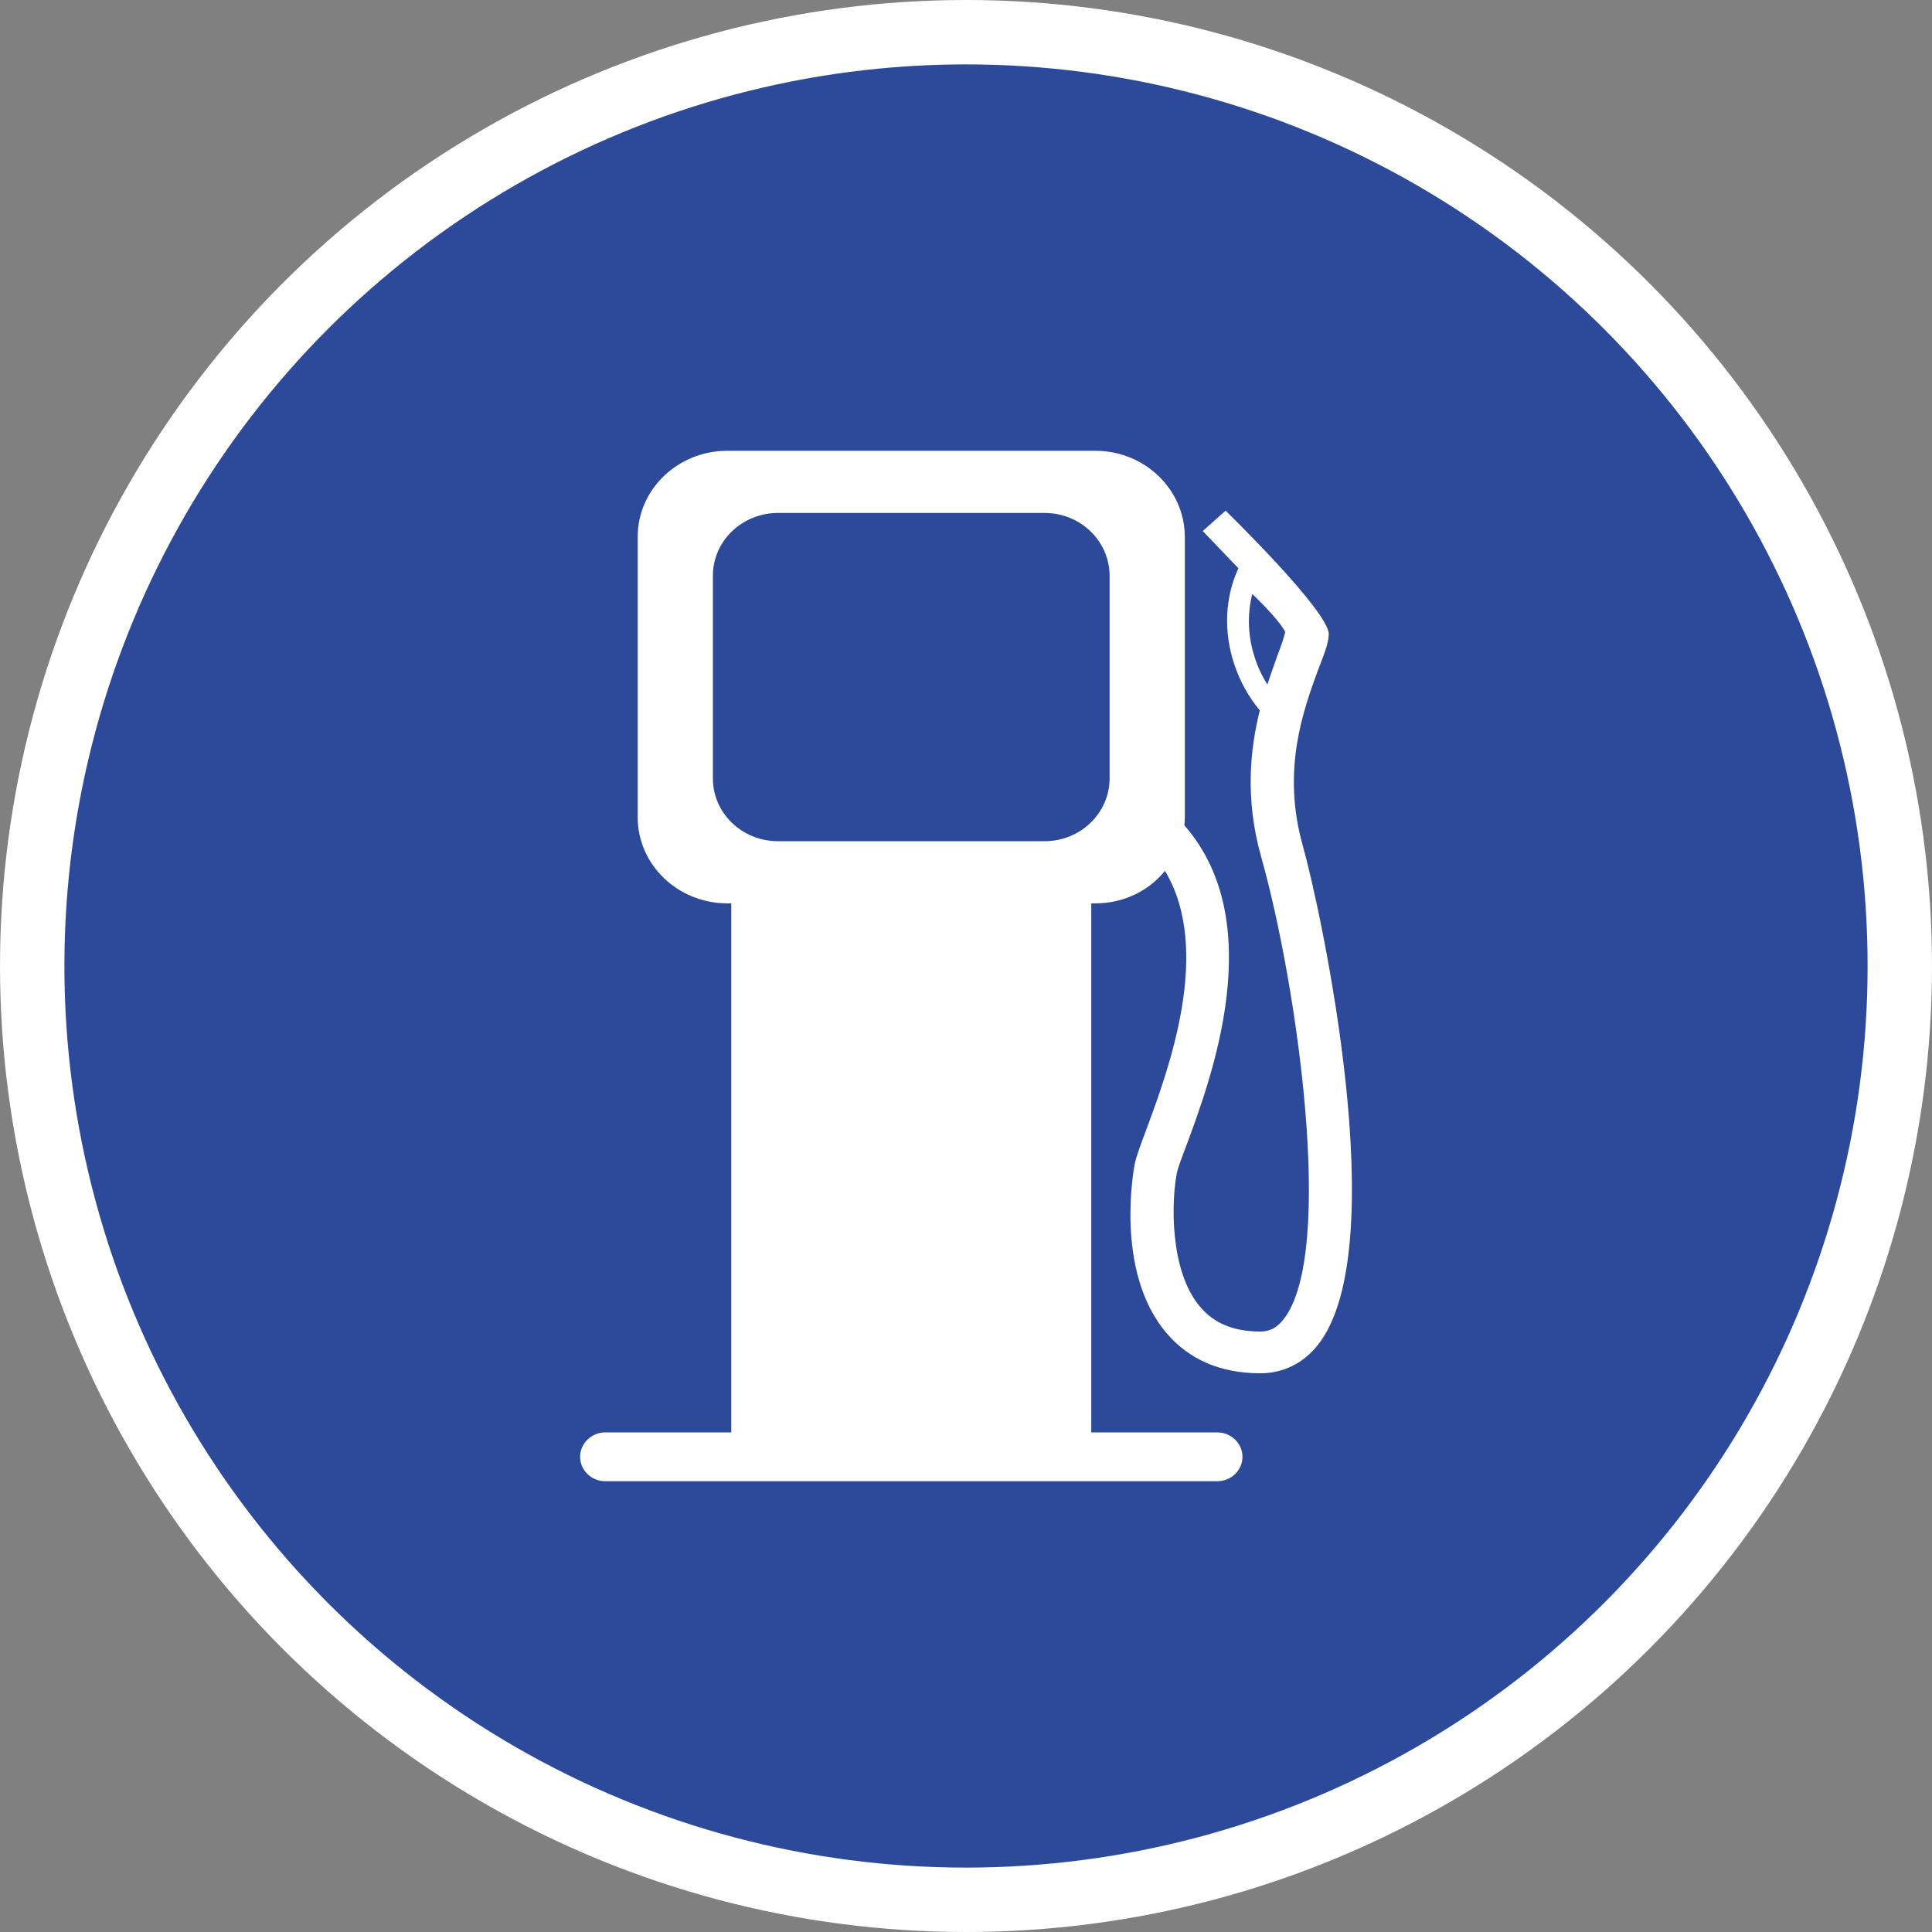 <?xml version="1.0" encoding="UTF-8" standalone="no"?>
<!-- Created with Inkscape (http://www.inkscape.org/) -->

<svg
   xmlns:dc="http://purl.org/dc/elements/1.1/"
   xmlns:cc="http://creativecommons.org/ns#"
   xmlns:rdf="http://www.w3.org/1999/02/22-rdf-syntax-ns#"
   xmlns:svg="http://www.w3.org/2000/svg"
   xmlns="http://www.w3.org/2000/svg"
   xmlns:xlink="http://www.w3.org/1999/xlink"
   xmlns:sodipodi="http://sodipodi.sourceforge.net/DTD/sodipodi-0.dtd"
   xmlns:inkscape="http://www.inkscape.org/namespaces/inkscape"
   width="30px"
   height="30px"
   version="1.1"
   id="svg8"
   inkscape:version="0.92.4 5da689c313, 2019-01-14"
   sodipodi:docname="container.svg">
  <rect width="100%" height="100%" fill="#808080" stroke="none"/>
  <defs
     id="defs2" />
  <sodipodi:namedview
     id="base"
     pagecolor="#ffffff"
     bordercolor="#666666"
     borderopacity="1.0"
     inkscape:pageopacity="0.0"
     inkscape:pageshadow="2"
     inkscape:zoom="13.049334"
     inkscape:cx="18.679046"
     inkscape:cy="12.165829"
     inkscape:document-units="px"
     inkscape:current-layer="layer1"
     showgrid="false"
     inkscape:snap-page="false"
     units="px"
     inkscape:window-width="1884"
     inkscape:window-height="1061"
     inkscape:window-x="0"
     inkscape:window-y="0"
     inkscape:window-maximized="1"
     fit-margin-top="0"
     fit-margin-left="0"
     fit-margin-right="0"
     fit-margin-bottom="0" />
    <circle
       style="color:#000000;clip-rule:nonzero;display:inline;overflow:visible;visibility:visible;opacity:1;isolation:auto;mix-blend-mode:normal;color-interpolation:sRGB;color-interpolation-filters:linearRGB;solid-color:#000000;solid-opacity:1;vector-effect:none;fill:#2d4a9a;fill-opacity:1;fill-rule:evenodd;stroke:#ffffff;stroke-width:1;stroke-linecap:butt;stroke-linejoin:miter;stroke-miterlimit:4;stroke-dasharray:none;stroke-dashoffset:0;stroke-opacity:1;marker:none;color-rendering:auto;image-rendering:auto;shape-rendering:auto;text-rendering:auto;enable-background:accumulate"
       id="path815"
       cx="15"
       cy="15"
       r="14.5" />
<g transform="translate(9,7)"><g id="surface1">
<path style=" stroke:none;fill-rule:nonzero;fill:#FFFFFF;fill-opacity:1;" d="M 11.23 6.133 C 10.898 4.957 11.238 4.031 11.461 3.418 C 11.547 3.188 11.629 3.008 11.633 2.848 C 11.633 2.488 10.031 0.93 10.031 0.93 L 9.676 1.246 L 10.23 1.824 C 10.023 2.27 9.996 2.801 10.164 3.309 C 10.25 3.57 10.383 3.816 10.562 4.031 C 10.41 4.641 10.332 5.41 10.582 6.301 C 11.137 8.262 11.742 12.461 10.93 13.488 C 10.828 13.617 10.719 13.676 10.57 13.676 C 10.16 13.676 9.852 13.551 9.633 13.289 C 9.156 12.727 9.188 11.637 9.277 11.199 C 9.293 11.133 9.355 10.961 9.426 10.777 C 9.812 9.734 10.707 7.32 9.391 5.816 C 9.395 5.777 9.398 5.734 9.398 5.691 L 9.398 1.336 C 9.395 0.598 8.777 0.004 8.016 0 L 2.285 0 C 1.523 0.004 0.902 0.598 0.902 1.336 L 0.902 5.691 C 0.902 6.426 1.523 7.023 2.285 7.027 L 2.355 7.027 L 2.355 15.242 L 0.398 15.242 C 0.184 15.242 0.008 15.414 0.008 15.621 C 0.008 15.832 0.184 16 0.398 16 L 9.902 16 C 10.117 16 10.293 15.832 10.293 15.621 C 10.293 15.414 10.117 15.242 9.902 15.242 L 7.945 15.242 L 7.945 7.027 L 8.016 7.027 C 8.434 7.027 8.828 6.844 9.09 6.523 C 9.832 7.762 9.141 9.621 8.793 10.559 C 8.703 10.797 8.645 10.957 8.621 11.07 C 8.617 11.09 8.289 12.73 9.113 13.699 C 9.465 14.113 9.953 14.324 10.57 14.324 C 10.926 14.324 11.234 14.172 11.465 13.883 C 12.652 12.379 11.504 7.105 11.23 6.133 Z M 10.484 3.211 C 10.379 2.891 10.363 2.551 10.445 2.223 C 10.684 2.449 10.906 2.703 10.957 2.812 C 10.938 2.902 10.887 3.047 10.828 3.199 C 10.785 3.328 10.73 3.473 10.68 3.629 C 10.598 3.5 10.531 3.359 10.484 3.211 Z M 8.23 5.09 C 8.227 5.625 7.781 6.059 7.227 6.062 L 3.074 6.062 C 2.52 6.059 2.07 5.625 2.07 5.09 L 2.07 1.938 C 2.07 1.402 2.52 0.969 3.074 0.965 L 7.227 0.965 C 7.781 0.969 8.227 1.402 8.23 1.938 Z M 8.23 5.09 "/>
</g>
</g>
</svg>
